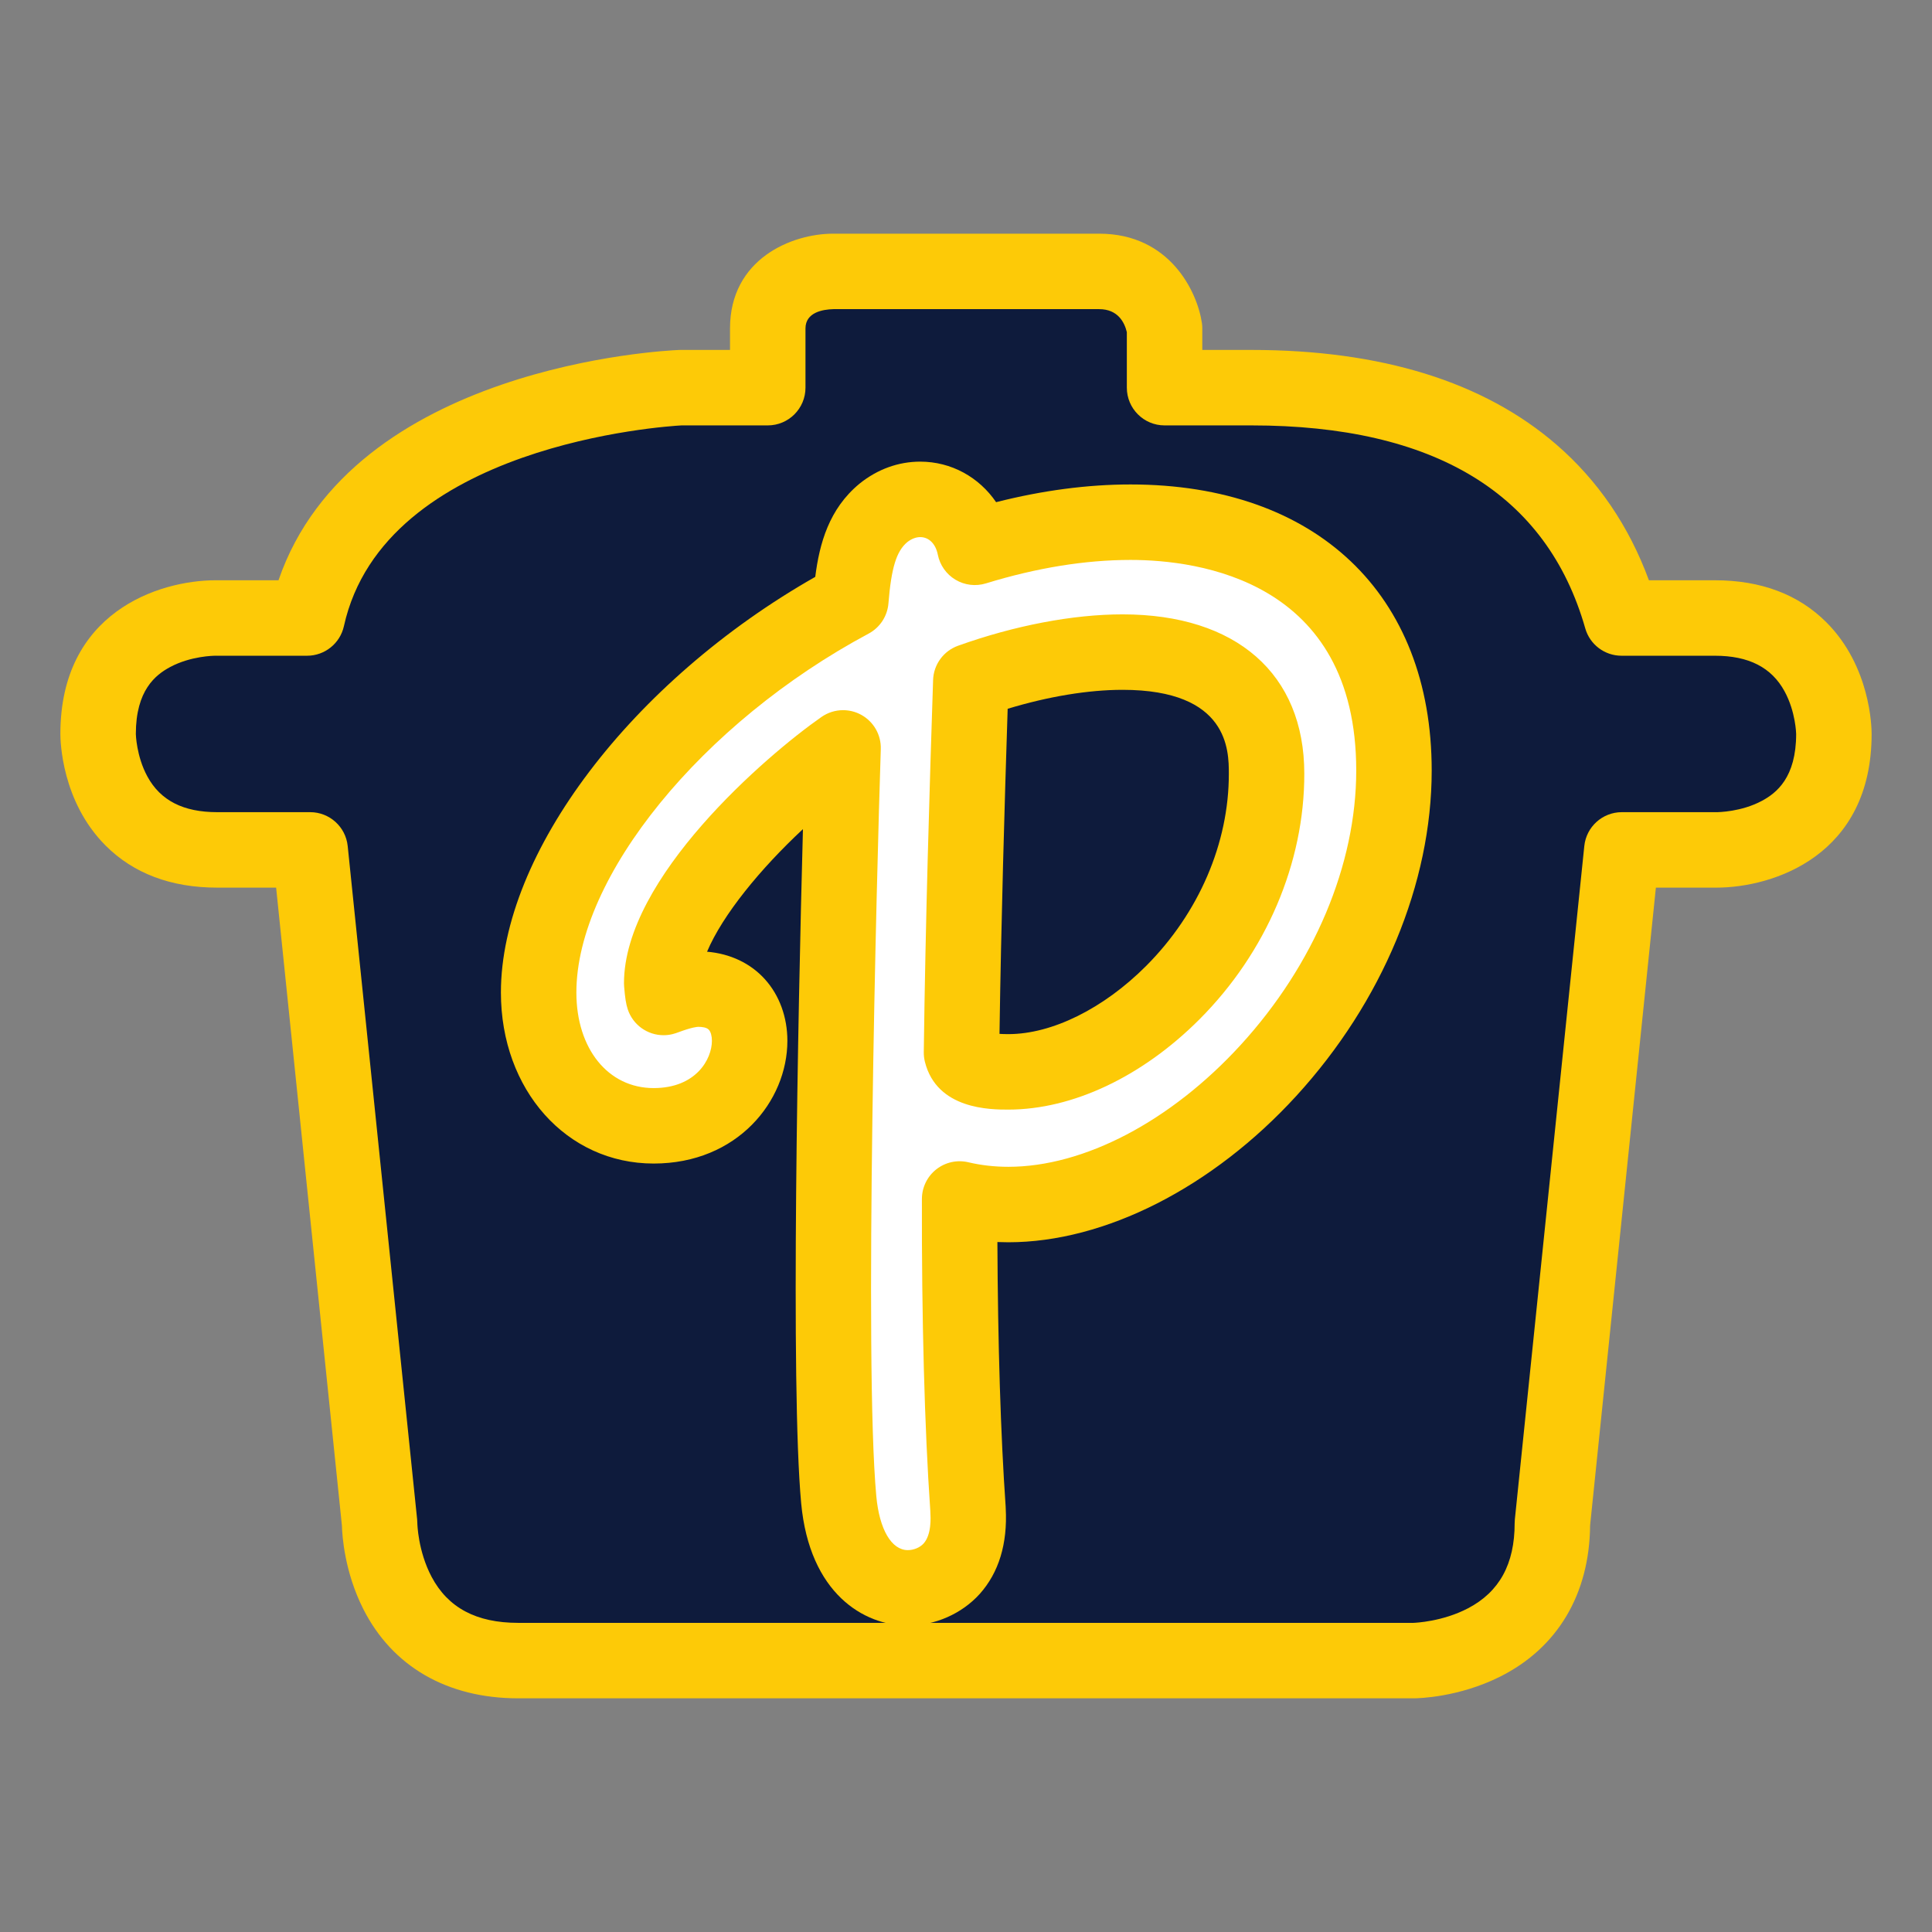 <?xml version="1.0" ?><!DOCTYPE svg  PUBLIC '-//W3C//DTD SVG 1.1//EN'  'http://www.w3.org/Graphics/SVG/1.1/DTD/svg11.dtd'><svg height="512px" style="enable-background:new 0 0 512 512;" version="1.1" viewBox="0 0 512 512" width="512px" xml:space="preserve" xmlns="http://www.w3.org/2000/svg" xmlns:xlink="http://www.w3.org/1999/xlink"><rect x="0" y="0" width="512" height="512" fill="#808080" stroke="none"/><g id="comp_x5F_246-palfed"><g><g><g><path d="M26.001,194.505c0,0-0.082,30.727,31.549,30.727h24.646L100.6,403.679      c0,0,0,36.396,36.725,36.396h237.353c0,0,36.723-0.328,36.723-36.396l18.406-178.447h24.646c0,0,31.548,0.985,31.548-30.727      c0,0,0.083-30.728-31.548-30.728h-24.729c-5.997-21.03-24.812-61.042-98.095-61.042h-23.005V87.043      c0,0-2.219-15.117-17.335-15.117h-70.491c0,0-17.336,0-17.336,15.117v15.692h-23.086c0,0-86.266,3.45-99,61.042H57.55      C57.55,163.777,26.001,162.792,26.001,194.505z" style="fill:#0E1B3C;"/><path d="M374.677,450.074H137.324c-18.771,0-33.354-8.414-41.062-23.693      c-4.967-9.845-5.581-19.453-5.653-22.097L73.175,235.231H57.55c-12.24,0-22.195-3.758-29.588-11.171      c-11.671-11.702-11.966-27.787-11.961-29.583c0-32.125,25.921-40.704,41.237-40.704c0.178,0,0.32,0.001,0.423,0.003h16.147      C93.318,96.881,176.3,92.89,179.974,92.743c0.133-0.005,0.267-0.008,0.4-0.008h13.086v-5.692      c0-18.428,16.348-25.117,27.336-25.117h70.491c18.791,0,26.027,15.48,27.229,23.665c0.071,0.481,0.106,0.966,0.106,1.452v5.692      h13.005c34.383,0,61.574,8.435,80.819,25.069c11.018,9.523,19.248,21.6,24.531,35.973h17.474      c12.24,0,22.194,3.758,29.587,11.171c11.671,11.702,11.966,27.788,11.961,29.583c0,32.125-25.921,40.703-41.236,40.703      c-0.179,0-0.32-0.001-0.423-0.003h-15.513l-17.43,168.985c-0.163,18.264-8.632,32.501-23.887,40.129      c-10.935,5.468-21.568,5.718-22.745,5.729C374.736,450.074,374.706,450.074,374.677,450.074z M57.238,173.772      c-0.668,0.001-6.691,0.085-12.136,2.992c-3.907,2.086-9.102,6.194-9.102,17.741c0,0.007,0.113,5.862,3.068,11.287      c3.459,6.352,9.504,9.44,18.481,9.44h24.646c5.125,0,9.421,3.875,9.947,8.974l18.403,178.448      c0.035,0.341,0.053,0.683,0.053,1.025c0,0.011,0.136,7.327,3.777,14.192c4.354,8.212,11.861,12.203,22.948,12.203h237.243      c0.592-0.02,7.748-0.335,14.488-3.867c8.306-4.354,12.344-11.723,12.344-22.528c0-0.343,0.018-0.686,0.053-1.026l18.406-178.447      c0.526-5.099,4.821-8.974,9.947-8.974h24.646c0.104,0,0.208,0.001,0.312,0.005c0.669-0.001,6.691-0.085,12.136-2.992      c3.906-2.085,9.101-6.193,9.101-17.74c-0.001-0.008-0.113-5.862-3.067-11.288c-3.459-6.352-9.504-9.44-18.48-9.44h-24.729      c-4.467,0-8.392-2.962-9.616-7.258c-10.178-35.688-39.946-53.784-88.479-53.784h-23.005c-5.522,0-10-4.477-10-10V88.023      c-0.597-2.525-2.327-6.097-7.335-6.097h-70.42c-2.782,0.067-7.407,0.825-7.407,5.117v15.692c0,5.523-4.477,10-10,10h-22.845      c-3.981,0.214-78.808,4.951-89.477,53.201c-1.013,4.58-5.073,7.841-9.764,7.841H57.55      C57.446,173.777,57.342,173.776,57.238,173.772z" style="fill:#FDCA07;"/></g><g><path d="M258.341,145.046c-2.381-11.995-15.034-16.514-24.235-9.119      c-6.162,5.093-7.805,12.98-8.627,23.168c-47.486,25.387-82.731,69.424-82.731,103.929c0,20.459,12.815,35.328,30.479,35.328      c28.837,0,33.685-36.231,11.831-36.231c-3.861,0-9.037,2.219-9.202,2.219c-0.164-0.492-0.328-1.725-0.493-3.78      c0-21.031,30.398-50.033,48.063-62.356c-0.986,29.906-4.52,162.753-1.15,199.231c2.465,26.537,22.019,27.031,29.905,18.321      c4.848-5.422,4.519-12.897,4.354-15.691v-0.166c-1.479-21.032-2.301-49.786-2.218-82.155      c49.952,11.83,115.101-49.543,115.101-113.543C369.417,145.867,317.66,126.808,258.341,145.046z M267.214,284.056      c-10.27,0-11.829-2.792-12.405-5.093c0.411-32.123,1.397-66.055,2.465-98.425c33.028-11.831,78.378-14.459,78.378,24.482      C335.734,248.893,297.447,284.056,267.214,284.056z" style="fill:#FFFFFF;"/><path d="M240.59,430.798c-11.653,0-26.049-8.496-28.273-32.439c-2.84-30.754-0.869-128.898,0.47-178.632      c-11.324,10.546-21.291,22.743-25.412,32.489c6.13,0.511,11.513,3.056,15.336,7.294c3.838,4.255,5.952,10.049,5.952,16.314      c0,15.989-13.255,32.527-35.438,32.527c-23.077,0-40.479-19.487-40.479-45.328c0-36.882,34.753-82.545,83.306-110.149      c1.112-8.841,3.656-18.022,11.682-24.655c0.035-0.029,0.071-0.058,0.106-0.087c4.716-3.79,10.259-5.793,16.029-5.793      c8.249,0,15.586,4.124,20.11,10.741c12.3-3.118,24.246-4.694,35.619-4.694c49.233,0,79.817,29.05,79.817,75.813      c0,29.88-13.08,61.314-35.886,86.241c-22.213,24.279-50.742,38.773-76.31,38.775c-0.005,0-0.005,0-0.01,0      c-0.966,0-1.928-0.021-2.887-0.061c0.113,26.855,0.873,51.4,2.185,70.04c0.014,0.192,0.021,0.384,0.023,0.576      c0.493,9.357-1.827,16.977-6.898,22.648C254.869,427.684,247.765,430.798,240.59,430.798z M223.426,188.202      c1.636,0,3.277,0.401,4.77,1.211c3.327,1.806,5.349,5.335,5.224,9.118c-1.083,32.817-4.456,162.594-1.188,197.982      c0.818,8.809,4.021,14.284,8.358,14.284c1.572,0,3.211-0.688,4.177-1.755c2.137-2.391,1.872-6.908,1.784-8.394      c-0.007-0.122-0.012-0.245-0.015-0.368c-1.513-21.683-2.301-50.986-2.22-82.564c0.008-3.054,1.41-5.936,3.807-7.826      c2.397-1.89,5.525-2.583,8.498-1.879c3.372,0.798,6.937,1.203,10.594,1.204c0.001,0,0.006,0,0.007,0      c20.054,0,43.062-12.064,61.554-32.276c19.474-21.284,30.642-47.797,30.642-72.74c0-50.375-41.832-55.813-59.817-55.813      c-12.006,0-24.899,2.092-38.32,6.219c-2.702,0.83-5.635,0.478-8.065-0.973c-2.43-1.451-4.131-3.863-4.682-6.639      c-0.57-2.871-2.356-4.654-4.662-4.654c-1.146,0-2.337,0.463-3.448,1.34c-2.867,2.41-4.218,6.822-4.977,16.22      c-0.274,3.391-2.253,6.41-5.253,8.014c-44.152,23.604-77.446,64.492-77.446,95.11c0,14.913,8.421,25.328,20.479,25.328      c11.247,0,15.438-7.684,15.438-12.527c0-1.271-0.3-2.361-0.802-2.918c-0.586-0.649-1.849-0.786-2.804-0.786      c-0.234,0-1.587,0.068-5.226,1.42c-0.856,0.318-2.151,0.799-3.976,0.799c-4.304,0-8.125-2.754-9.487-6.838      c-0.468-1.403-0.723-3.011-0.974-6.142c-0.021-0.267-0.032-0.533-0.032-0.801c0-27.927,37.783-60.401,52.341-70.558      C219.415,188.807,221.417,188.202,223.426,188.202z M267.214,294.056c-4.683,0-18.935,0-22.105-12.663      c-0.209-0.836-0.31-1.696-0.299-2.558c0.44-34.387,1.551-70.771,2.469-98.626c0.135-4.1,2.761-7.701,6.623-9.084      c14.962-5.36,30.44-8.312,43.583-8.312c30.161,0,48.167,15.779,48.167,42.208c0.045,23.64-10.078,47.377-27.772,65.104      C302.7,285.333,284.233,294.056,267.214,294.056z M264.878,273.986c0.642,0.042,1.413,0.069,2.336,0.069      c11.574,0,25.223-6.751,36.51-18.059c13.97-13.997,21.963-32.57,21.928-50.957c0-6.093,0-22.227-28.167-22.227      c-9.097,0-19.712,1.766-30.444,5.024C266.223,213.097,265.313,244.118,264.878,273.986z" style="fill:#FDCA07;"/></g></g></g></g><g id="Layer_1"/></svg>